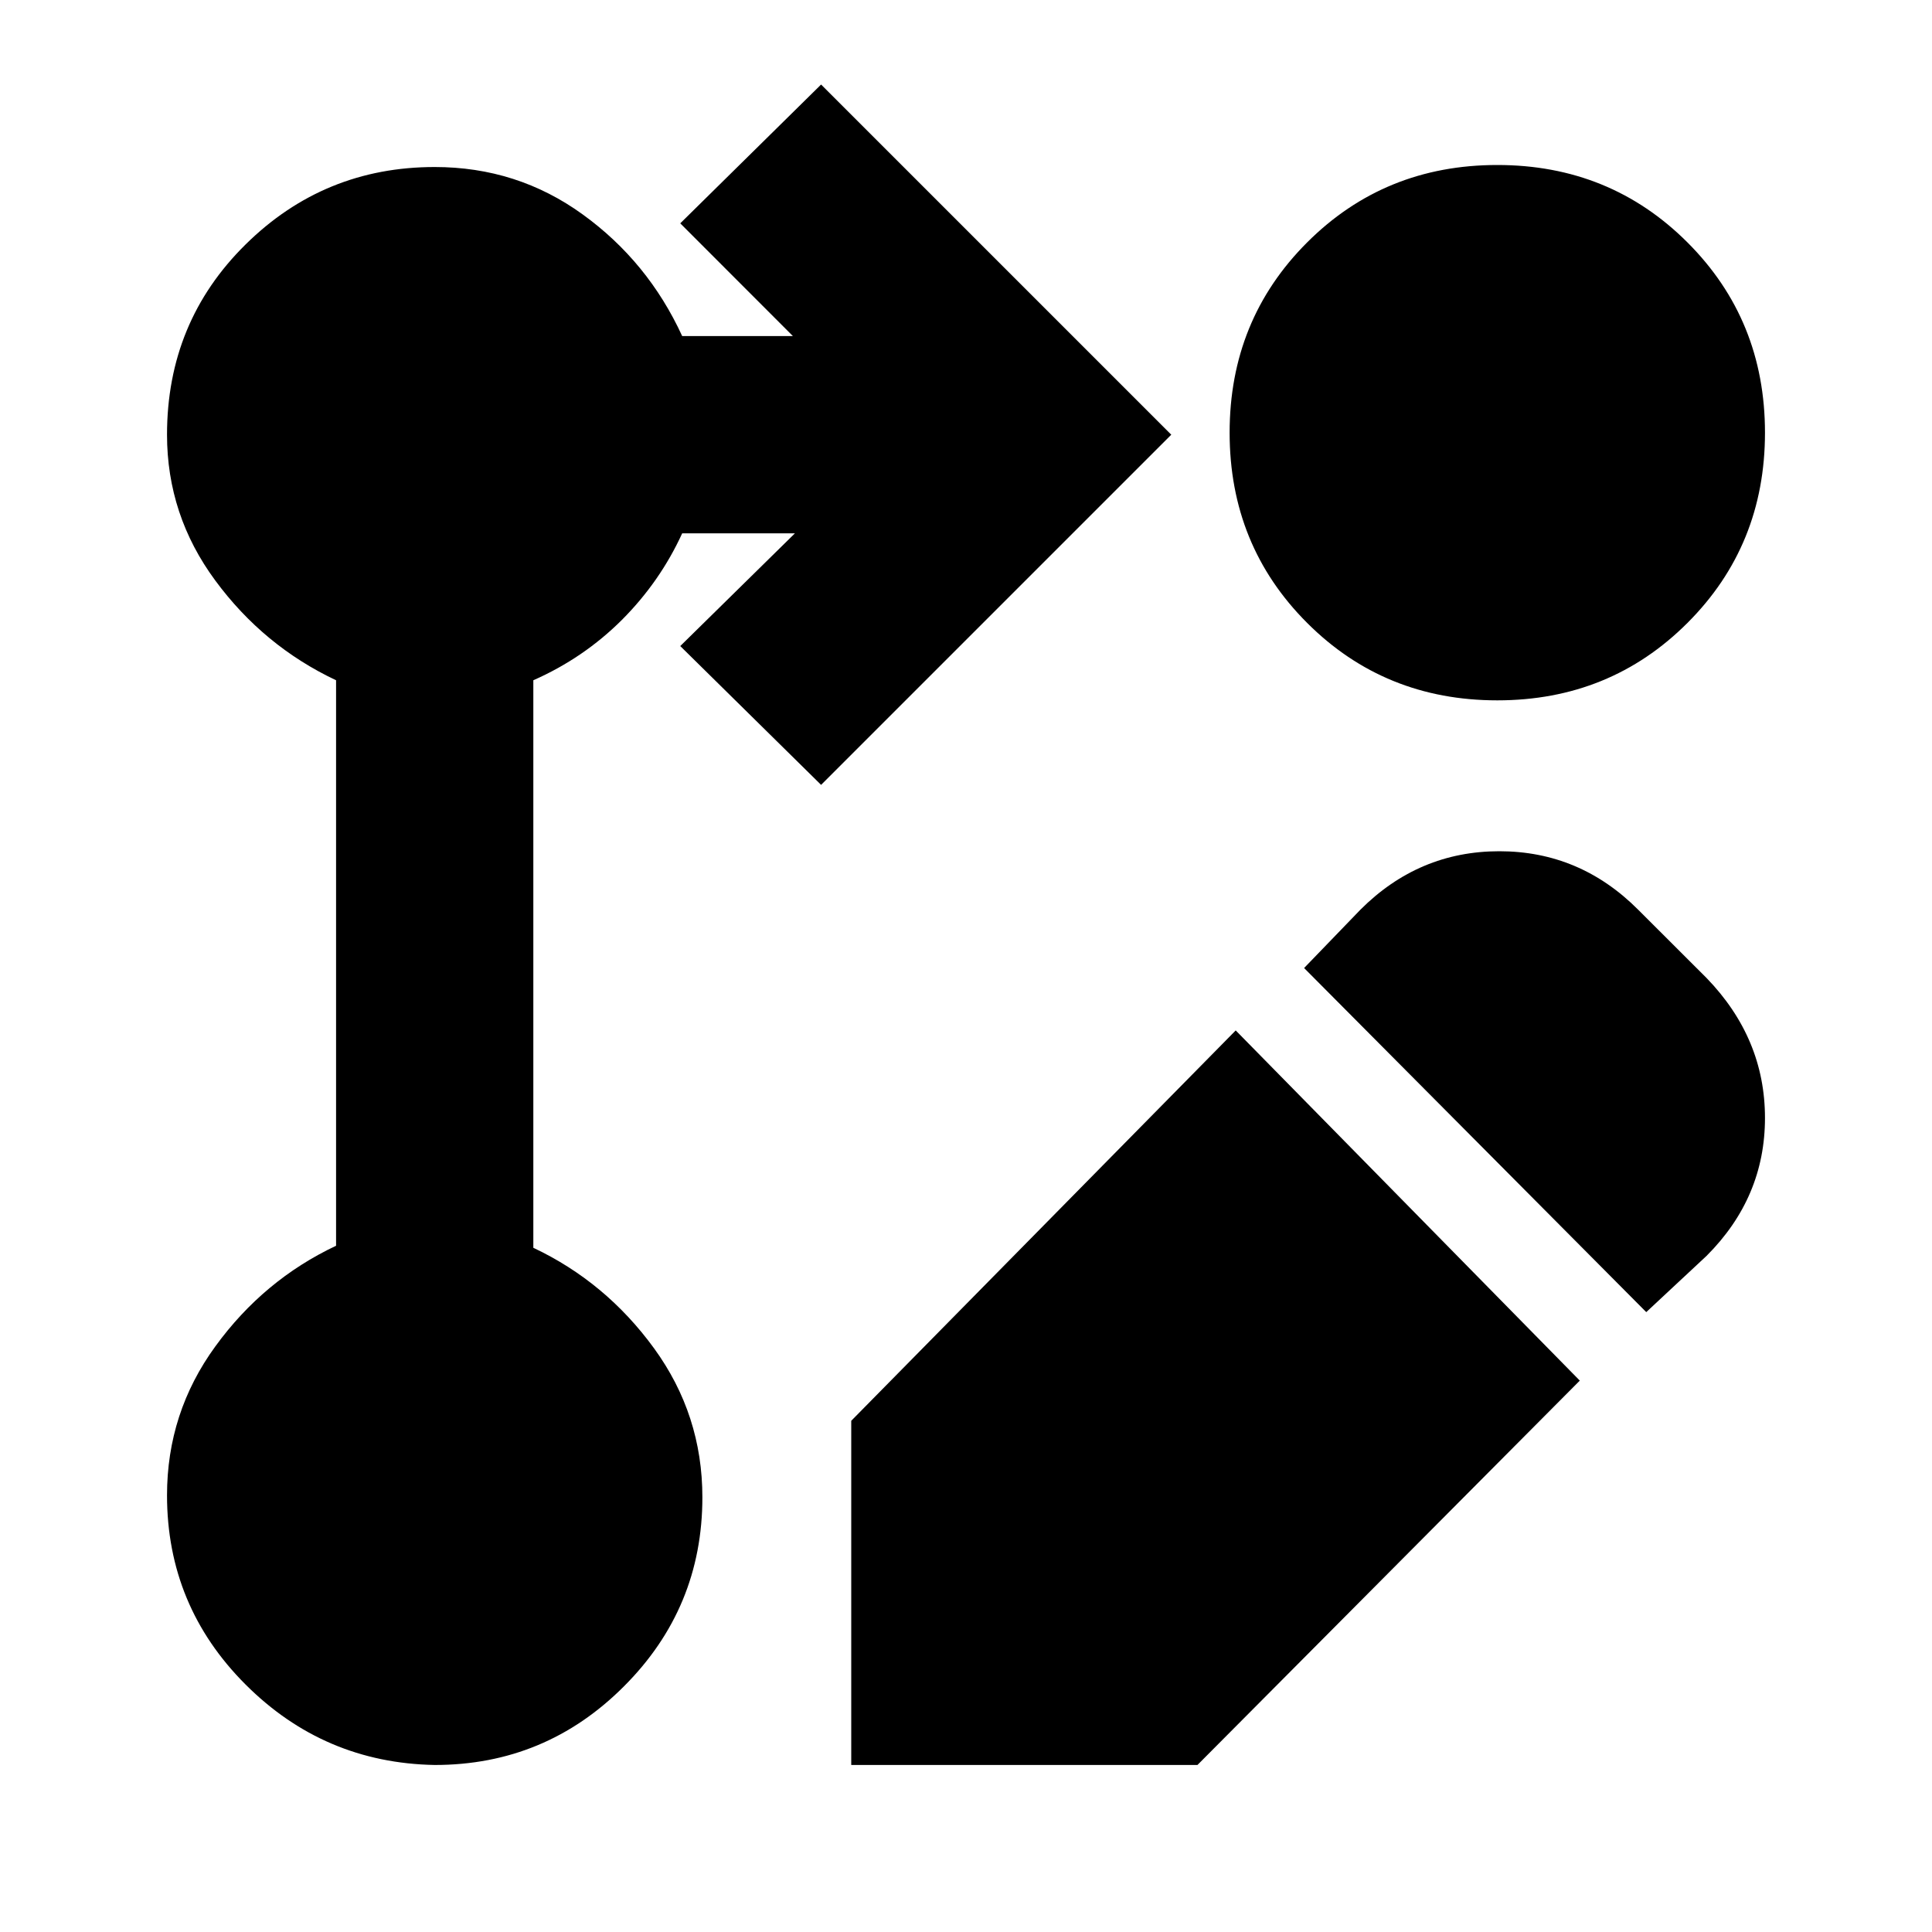 <svg xmlns="http://www.w3.org/2000/svg" height="20" width="20"><path d="M8.5 8.125 7.042 6.688l1.187-1.167H7.062q-.229.5-.624.896-.396.395-.917.625v5.875q.75.354 1.25 1.041.5.688.5 1.542 0 1.146-.813 1.958-.812.813-1.958.813-1.146-.021-1.958-.833-.813-.813-.813-1.959 0-.854.5-1.541.5-.688 1.25-1.042V7.042q-.75-.354-1.25-1.032-.5-.677-.5-1.51 0-1.167.813-1.969.812-.802 1.958-.802.854 0 1.531.49.677.489 1.031 1.26h1.146L7.042 2.312 8.5.875 12.125 4.5Zm7-6.417q1.167 0 1.969.802t.802 1.969q0 1.167-.802 1.969T15.5 7.25q-1.167 0-1.969-.802t-.802-1.969q0-1.167.802-1.969t1.969-.802Zm-2.708 8.959 3.562 3.625-3.958 3.979H8.812v-3.563Zm4.25 2.916L13.5 10.021l.583-.604q.605-.605 1.438-.605t1.437.605l.709.708q.604.625.604 1.448T17.667 13Z"/></svg>